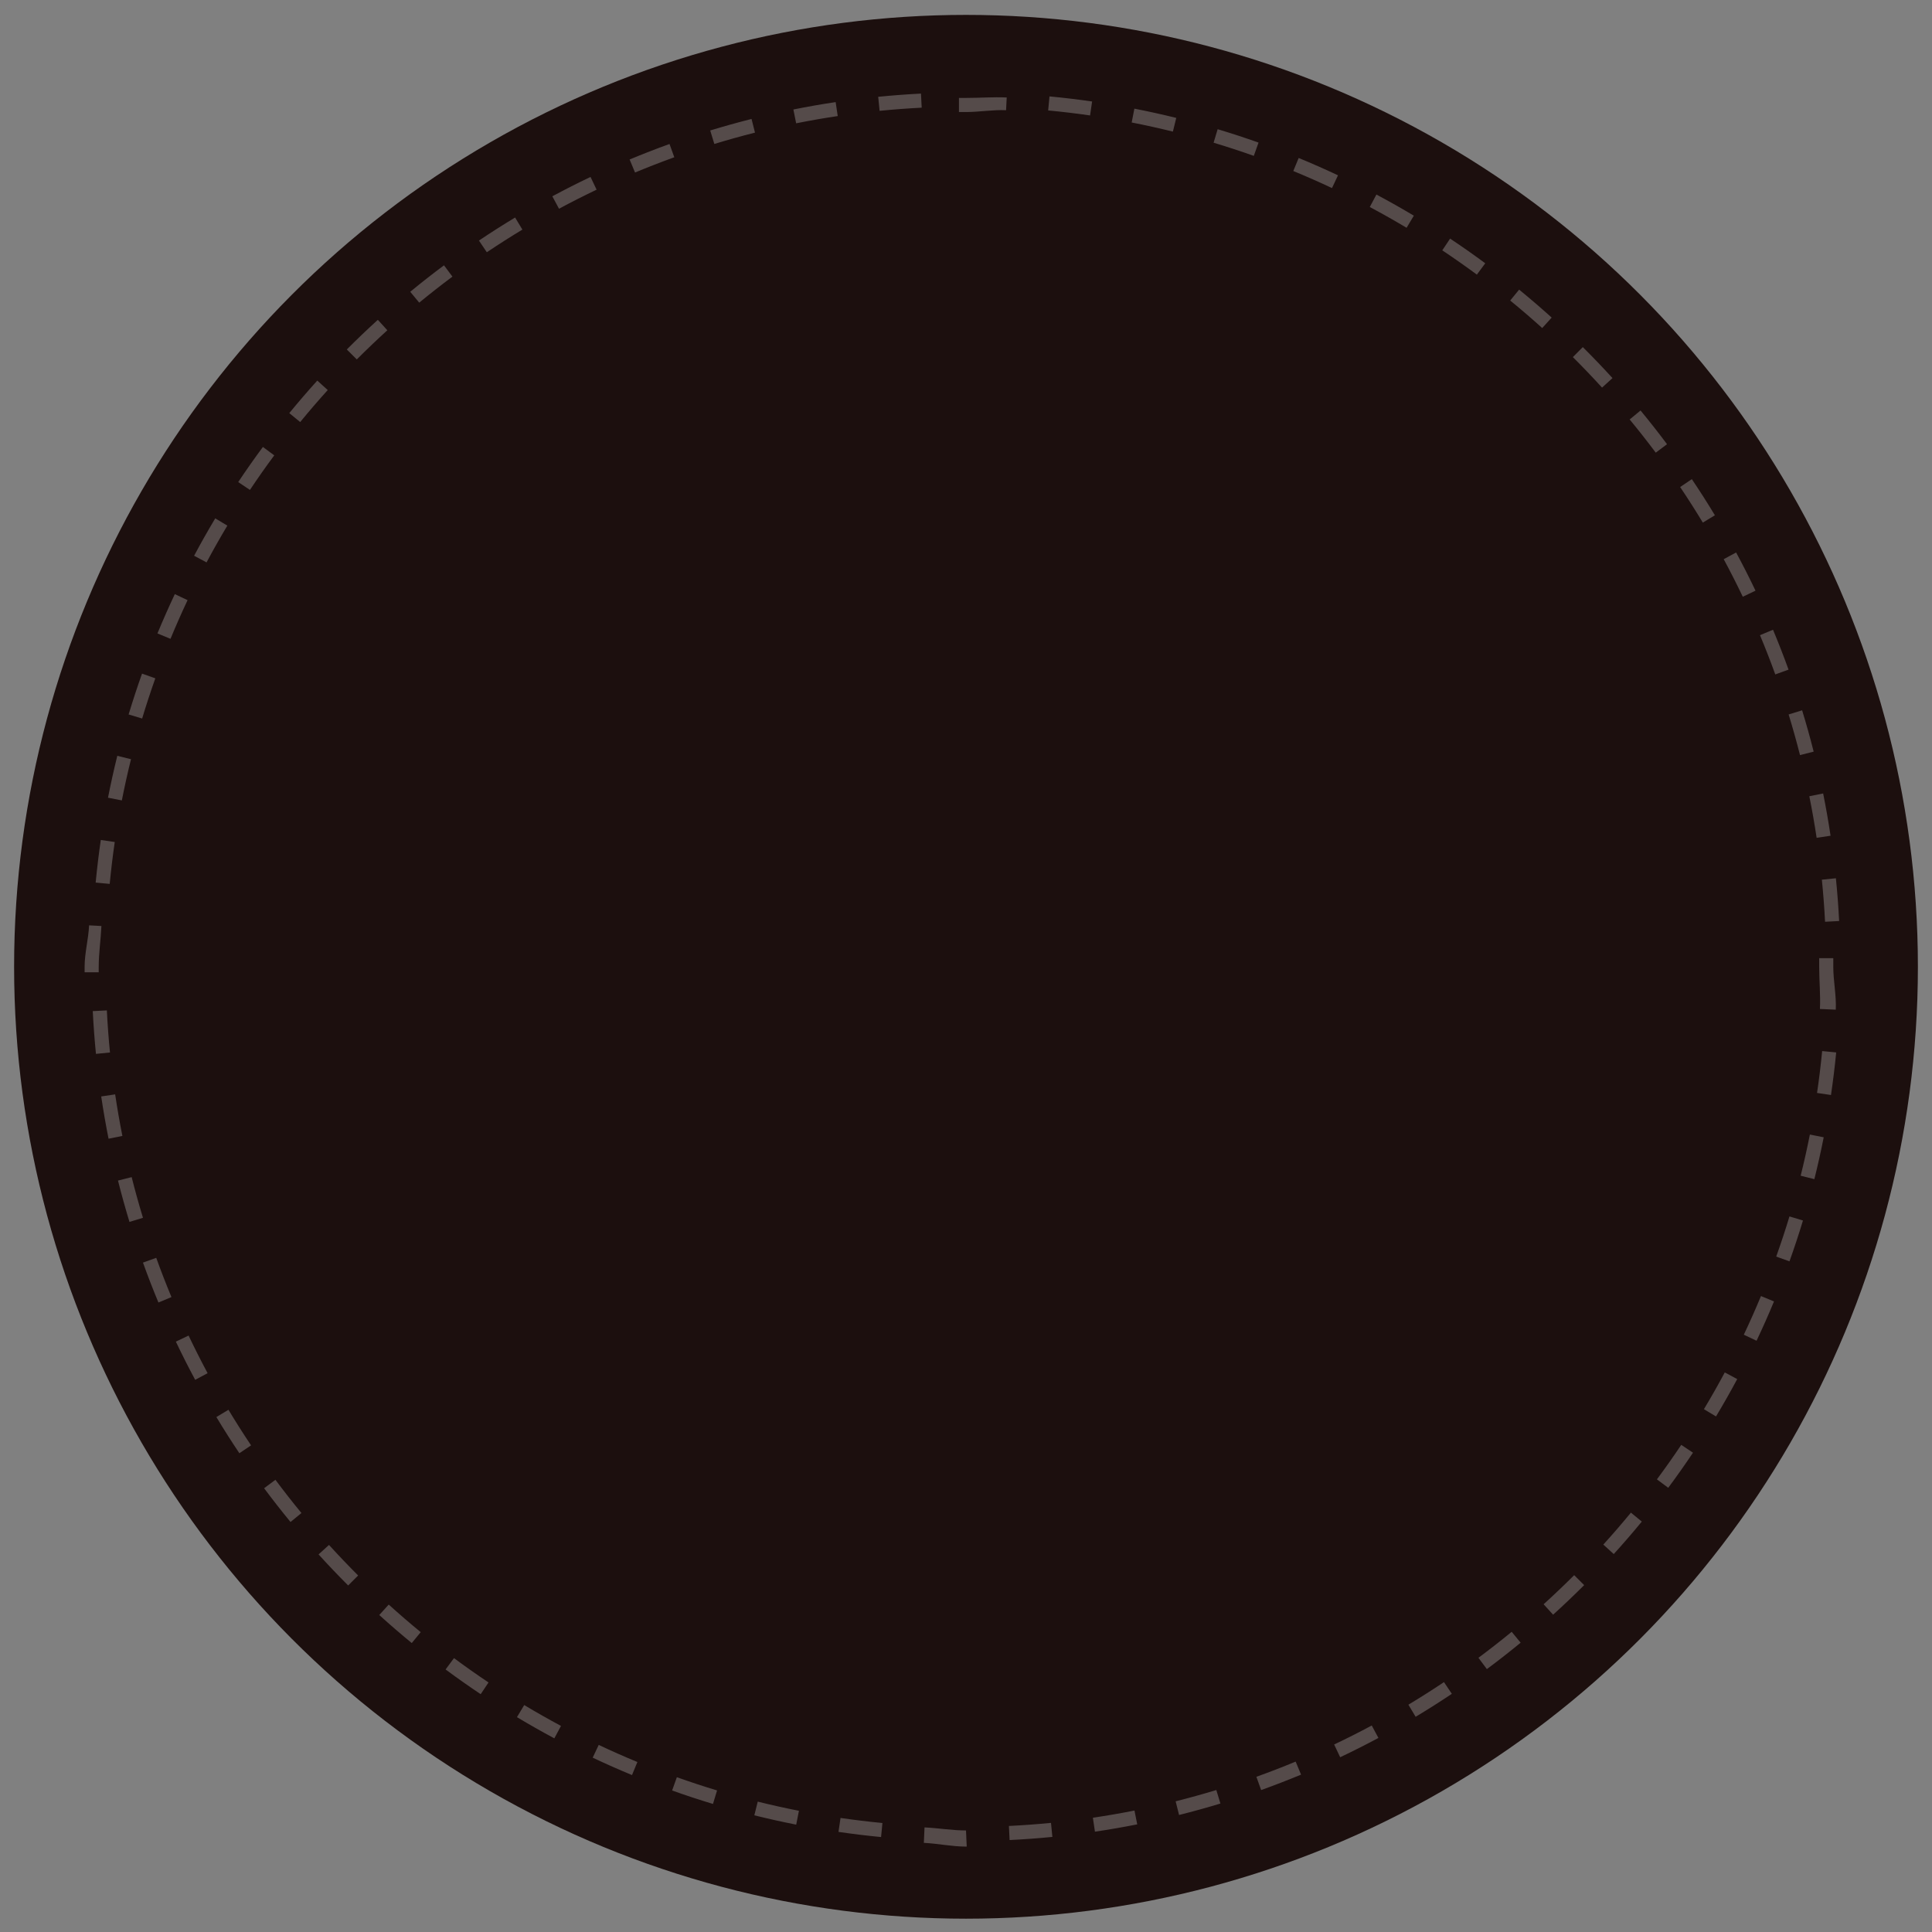 <?xml version="1.0" encoding="utf-8"?>
<!-- Generator: Adobe Illustrator 16.0.0, SVG Export Plug-In . SVG Version: 6.00 Build 0)  -->
<!DOCTYPE svg PUBLIC "-//W3C//DTD SVG 1.1//EN" "http://www.w3.org/Graphics/SVG/1.1/DTD/svg11.dtd">
<svg version="1.1" id="Layer_1" xmlns="http://www.w3.org/2000/svg" xmlns:xlink="http://www.w3.org/1999/xlink" x="0px" y="0px"
	 viewBox="0 0 137 137" enable-background="new 0 0 137 137" xml:space="preserve">
<rect x="0" y="0" width="137" height="137" fill="#808080" stroke="none"/>
<g>
	<g id="BADGE">
		<g>
			<circle fill="#1C0F0E" cx="68.5" cy="68.556" r="67.5"/>
		</g>
		<g opacity="0.25">
			<g>
				<path fill="#FFFFFF" d="M68.551,130.944H68.5c-0.998,0-2.003-0.218-2.989-0.265l0.048-1.096c0.97,0.046,1.959,0.216,2.941,0.216
					L68.551,130.944z M71.592,130.48l-0.049-0.999c0.997-0.049,2.001-0.123,2.984-0.219l0.098,0.995
					C73.626,130.355,72.605,130.43,71.592,130.48z M62.478,130.267c-1.01-0.098-2.026-0.221-3.02-0.366l0.145-0.989
					c0.978,0.143,1.978,0.264,2.971,0.36L62.478,130.267z M77.644,129.886l-0.146-0.989c0.981-0.145,1.973-0.316,2.949-0.51
					l0.195,0.98C79.649,129.564,78.641,129.739,77.644,129.886z M56.46,129.387c-0.991-0.195-1.99-0.417-2.969-0.661l0.241-0.971
					c0.963,0.24,1.946,0.458,2.921,0.65L56.46,129.387z M83.609,128.702l-0.243-0.97c0.965-0.242,1.936-0.511,2.884-0.799
					l0.291,0.957C85.577,128.183,84.59,128.456,83.609,128.702z M50.558,127.919c-0.97-0.292-1.944-0.613-2.897-0.954l0.336-0.941
					c0.937,0.334,1.896,0.65,2.85,0.938L50.558,127.919z M89.429,126.935l-0.338-0.941c0.936-0.336,1.873-0.698,2.785-1.077
					l0.383,0.924C91.332,126.225,90.38,126.593,89.429,126.935z M44.816,125.871c-0.934-0.386-1.872-0.801-2.787-1.234l0.428-0.904
					c0.9,0.426,1.823,0.834,2.741,1.214L44.816,125.871z M95.034,124.607l-0.429-0.903c0.896-0.425,1.793-0.878,2.667-1.347
					l0.473,0.882C96.856,123.714,95.944,124.175,95.034,124.607z M39.308,123.267c-0.895-0.479-1.787-0.984-2.65-1.502l0.515-0.857
					c0.849,0.509,1.726,1.006,2.607,1.478L39.308,123.267z M100.385,121.739l-0.515-0.857c0.851-0.511,1.7-1.05,2.524-1.602
					l0.557,0.831C102.114,120.672,101.25,121.22,100.385,121.739z M34.086,120.136c-0.839-0.561-1.676-1.151-2.489-1.753
					l0.596-0.804c0.799,0.593,1.623,1.173,2.449,1.726L34.086,120.136z M105.435,118.358l-0.597-0.803
					c0.799-0.593,1.592-1.213,2.357-1.842l0.635,0.772C107.053,117.125,106.247,117.755,105.435,118.358z M29.198,116.51
					c-0.781-0.641-1.556-1.31-2.304-1.987l0.671-0.741c0.737,0.667,1.5,1.325,2.268,1.955L29.198,116.51z M110.132,114.5
					l-0.672-0.741c0.734-0.666,1.463-1.36,2.167-2.063l0.707,0.707C111.619,113.118,110.878,113.823,110.132,114.5z M24.689,112.427
					c-0.714-0.713-1.42-1.454-2.099-2.202l0.74-0.672c0.668,0.735,1.363,1.464,2.066,2.166L24.689,112.427z M114.433,110.2
					l-0.74-0.672c0.666-0.734,1.325-1.497,1.957-2.266l0.772,0.635C115.779,108.679,115.11,109.454,114.433,110.2z M20.602,107.926
					c-0.636-0.773-1.267-1.579-1.874-2.394l0.802-0.598c0.598,0.803,1.218,1.595,1.845,2.356L20.602,107.926z M118.296,105.5
					l-0.803-0.597c0.592-0.796,1.173-1.62,1.727-2.447l0.831,0.557C119.488,103.853,118.898,104.69,118.296,105.5z M16.974,103.049
					c-0.56-0.835-1.109-1.698-1.63-2.564l0.856-0.516c0.514,0.853,1.053,1.702,1.604,2.523L16.974,103.049z M121.684,100.441
					l-0.857-0.515c0.514-0.855,1.012-1.732,1.479-2.606l0.882,0.472C122.711,98.682,122.206,99.573,121.684,100.441z M13.841,97.845
					c-0.476-0.886-0.937-1.798-1.371-2.709l0.903-0.43c0.427,0.897,0.88,1.794,1.348,2.667L13.841,97.845z M124.559,95.073
					l-0.903-0.428c0.426-0.901,0.836-1.823,1.216-2.741l0.924,0.383C125.409,93.22,124.993,94.157,124.559,95.073z M11.235,92.362
					c-0.388-0.931-0.756-1.883-1.097-2.83l0.941-0.338c0.335,0.932,0.698,1.868,1.079,2.783L11.235,92.362z M126.894,89.443
					l-0.941-0.337c0.336-0.941,0.653-1.899,0.94-2.849l0.957,0.29C127.558,87.512,127.236,88.487,126.894,89.443z M9.181,86.646
					c-0.294-0.968-0.568-1.954-0.814-2.931l0.97-0.244c0.242,0.961,0.511,1.931,0.801,2.884L9.181,86.646z M128.658,83.614
					l-0.971-0.242c0.241-0.964,0.46-1.947,0.653-2.92l0.981,0.194C129.126,81.636,128.902,82.634,128.658,83.614z M7.698,80.747
					c-0.196-0.985-0.372-1.993-0.521-2.997l0.989-0.147c0.147,0.988,0.32,1.979,0.513,2.949L7.698,80.747z M129.837,77.648
					l-0.989-0.146c0.145-0.98,0.267-1.98,0.363-2.97l0.995,0.097C130.108,75.635,129.984,76.651,129.837,77.648z M6.804,74.732
					c-0.099-1.003-0.175-2.023-0.226-3.033l0.999-0.05c0.049,0.994,0.124,1.998,0.222,2.984L6.804,74.732z M130.177,71.596
					l-1.124-0.048c0.048-0.99-0.053-1.997-0.053-2.992v-0.611h1v0.608C130,69.567,130.225,70.59,130.177,71.596z M7,68.944H6v-0.389
					c0-0.974,0.273-1.962,0.318-2.938l0.874,0.047C7.147,66.625,7,67.598,7,68.556V68.944z M129.417,65.363
					c-0.051-0.997-0.128-2.001-0.227-2.984l0.995-0.1c0.101,0.999,0.178,2.02,0.23,3.032L129.417,65.363z M7.779,62.679
					l-0.995-0.095c0.097-1.013,0.219-2.029,0.364-3.021l0.989,0.145C7.995,60.684,7.875,61.683,7.779,62.679z M128.819,59.41
					c-0.147-0.98-0.321-1.972-0.518-2.947l0.98-0.197c0.2,0.992,0.376,2,0.526,2.996L128.819,59.41z M8.64,56.758l-0.981-0.192
					c0.195-0.994,0.417-1.993,0.659-2.97l0.971,0.24C9.05,54.797,8.832,55.78,8.64,56.758z M127.64,53.544
					c-0.244-0.963-0.515-1.933-0.806-2.882l0.956-0.293c0.296,0.964,0.571,1.95,0.819,2.93L127.64,53.544z M10.079,50.951
					l-0.958-0.288c0.293-0.972,0.613-1.947,0.951-2.897l0.942,0.335C10.682,49.036,10.367,49.995,10.079,50.951z M125.887,47.824
					c-0.338-0.935-0.703-1.871-1.084-2.782l0.923-0.386c0.387,0.926,0.758,1.877,1.102,2.828L125.887,47.824z M12.09,45.3
					l-0.925-0.382c0.385-0.933,0.8-1.871,1.232-2.788l0.904,0.427C12.876,43.46,12.468,44.383,12.09,45.3z M123.583,42.316
					c-0.429-0.898-0.884-1.794-1.353-2.664l0.88-0.475c0.477,0.884,0.939,1.795,1.375,2.708L123.583,42.316z M14.646,39.88
					l-0.882-0.471c0.475-0.891,0.979-1.783,1.499-2.651l0.858,0.514C15.61,38.126,15.114,39.003,14.646,39.88z M120.749,37.057
					c-0.515-0.852-1.056-1.7-1.608-2.521l0.829-0.559c0.562,0.834,1.112,1.696,1.635,2.562L120.749,37.057z M17.724,34.74
					l-0.832-0.555c0.563-0.844,1.152-1.682,1.751-2.491l0.804,0.596C18.857,33.085,18.278,33.91,17.724,34.74z M117.411,32.098
					c-0.598-0.799-1.22-1.591-1.849-2.353l0.771-0.637c0.639,0.774,1.271,1.579,1.878,2.391L117.411,32.098z M21.287,29.928
					l-0.773-0.634c0.638-0.779,1.306-1.555,1.985-2.306l0.741,0.671C22.572,28.397,21.915,29.161,21.287,29.928z M113.603,27.485
					c-0.674-0.739-1.371-1.467-2.069-2.163l0.705-0.709c0.71,0.707,1.418,1.446,2.104,2.198L113.603,27.485z M25.301,25.487
					l-0.708-0.706c0.71-0.713,1.451-1.42,2.2-2.102l0.673,0.74C26.729,24.09,26.001,24.786,25.301,25.487z M109.361,23.262
					c-0.738-0.666-1.501-1.322-2.271-1.951l0.633-0.774c0.782,0.64,1.559,1.307,2.308,1.983L109.361,23.262z M29.727,21.461
					l-0.636-0.771c0.777-0.641,1.582-1.272,2.393-1.876l0.598,0.802C31.284,20.21,30.492,20.831,29.727,21.461z M104.726,19.473
					c-0.798-0.59-1.623-1.169-2.452-1.721l0.555-0.832c0.842,0.561,1.681,1.15,2.492,1.75L104.726,19.473z M34.521,17.888
					l-0.558-0.83c0.837-0.562,1.699-1.112,2.563-1.633l0.517,0.856C36.193,16.794,35.345,17.334,34.521,17.888z M99.742,16.153
					c-0.85-0.509-1.728-1.004-2.609-1.474l0.47-0.883c0.896,0.477,1.788,0.981,2.653,1.498L99.742,16.153z M39.64,14.801
					l-0.474-0.881c0.887-0.478,1.799-0.939,2.709-1.373l0.43,0.903C41.409,13.877,40.513,14.332,39.64,14.801z M94.453,13.336
					c-0.899-0.423-1.822-0.83-2.744-1.209l0.381-0.925c0.937,0.386,1.875,0.799,2.789,1.23L94.453,13.336z M45.032,12.233
					l-0.385-0.923c0.934-0.389,1.885-0.759,2.829-1.099l0.339,0.94C46.886,11.487,45.95,11.851,45.032,12.233z M88.909,11.053
					c-0.94-0.334-1.9-0.648-2.851-0.933l0.287-0.958c0.967,0.29,1.942,0.609,2.899,0.949L88.909,11.053z M50.654,10.208
					l-0.292-0.956c0.96-0.293,1.947-0.568,2.93-0.817l0.245,0.97C52.569,9.648,51.599,9.919,50.654,10.208z M83.171,9.332
					c-0.966-0.238-1.949-0.456-2.922-0.646l0.191-0.981c0.989,0.193,1.989,0.414,2.97,0.656L83.171,9.332z M56.456,8.744
					l-0.196-0.98c0.989-0.198,1.997-0.375,2.997-0.524l0.147,0.989C58.42,8.376,57.429,8.549,56.456,8.744z M77.298,8.186
					c-0.982-0.142-1.982-0.262-2.972-0.355l0.095-0.995c1.005,0.095,2.021,0.216,3.021,0.361L77.298,8.186z M62.373,7.859
					l-0.099-0.995c1.006-0.1,2.026-0.177,3.033-0.228l0.051,0.999C64.367,7.686,63.363,7.761,62.373,7.859z M71.341,7.815
					C70.4,7.772,69.452,7.944,68.5,7.944H68v-1h0.5c0.968,0,1.93-0.075,2.887-0.031L71.341,7.815z"/>
			</g>
		</g>
	</g>
</g>
</svg>
